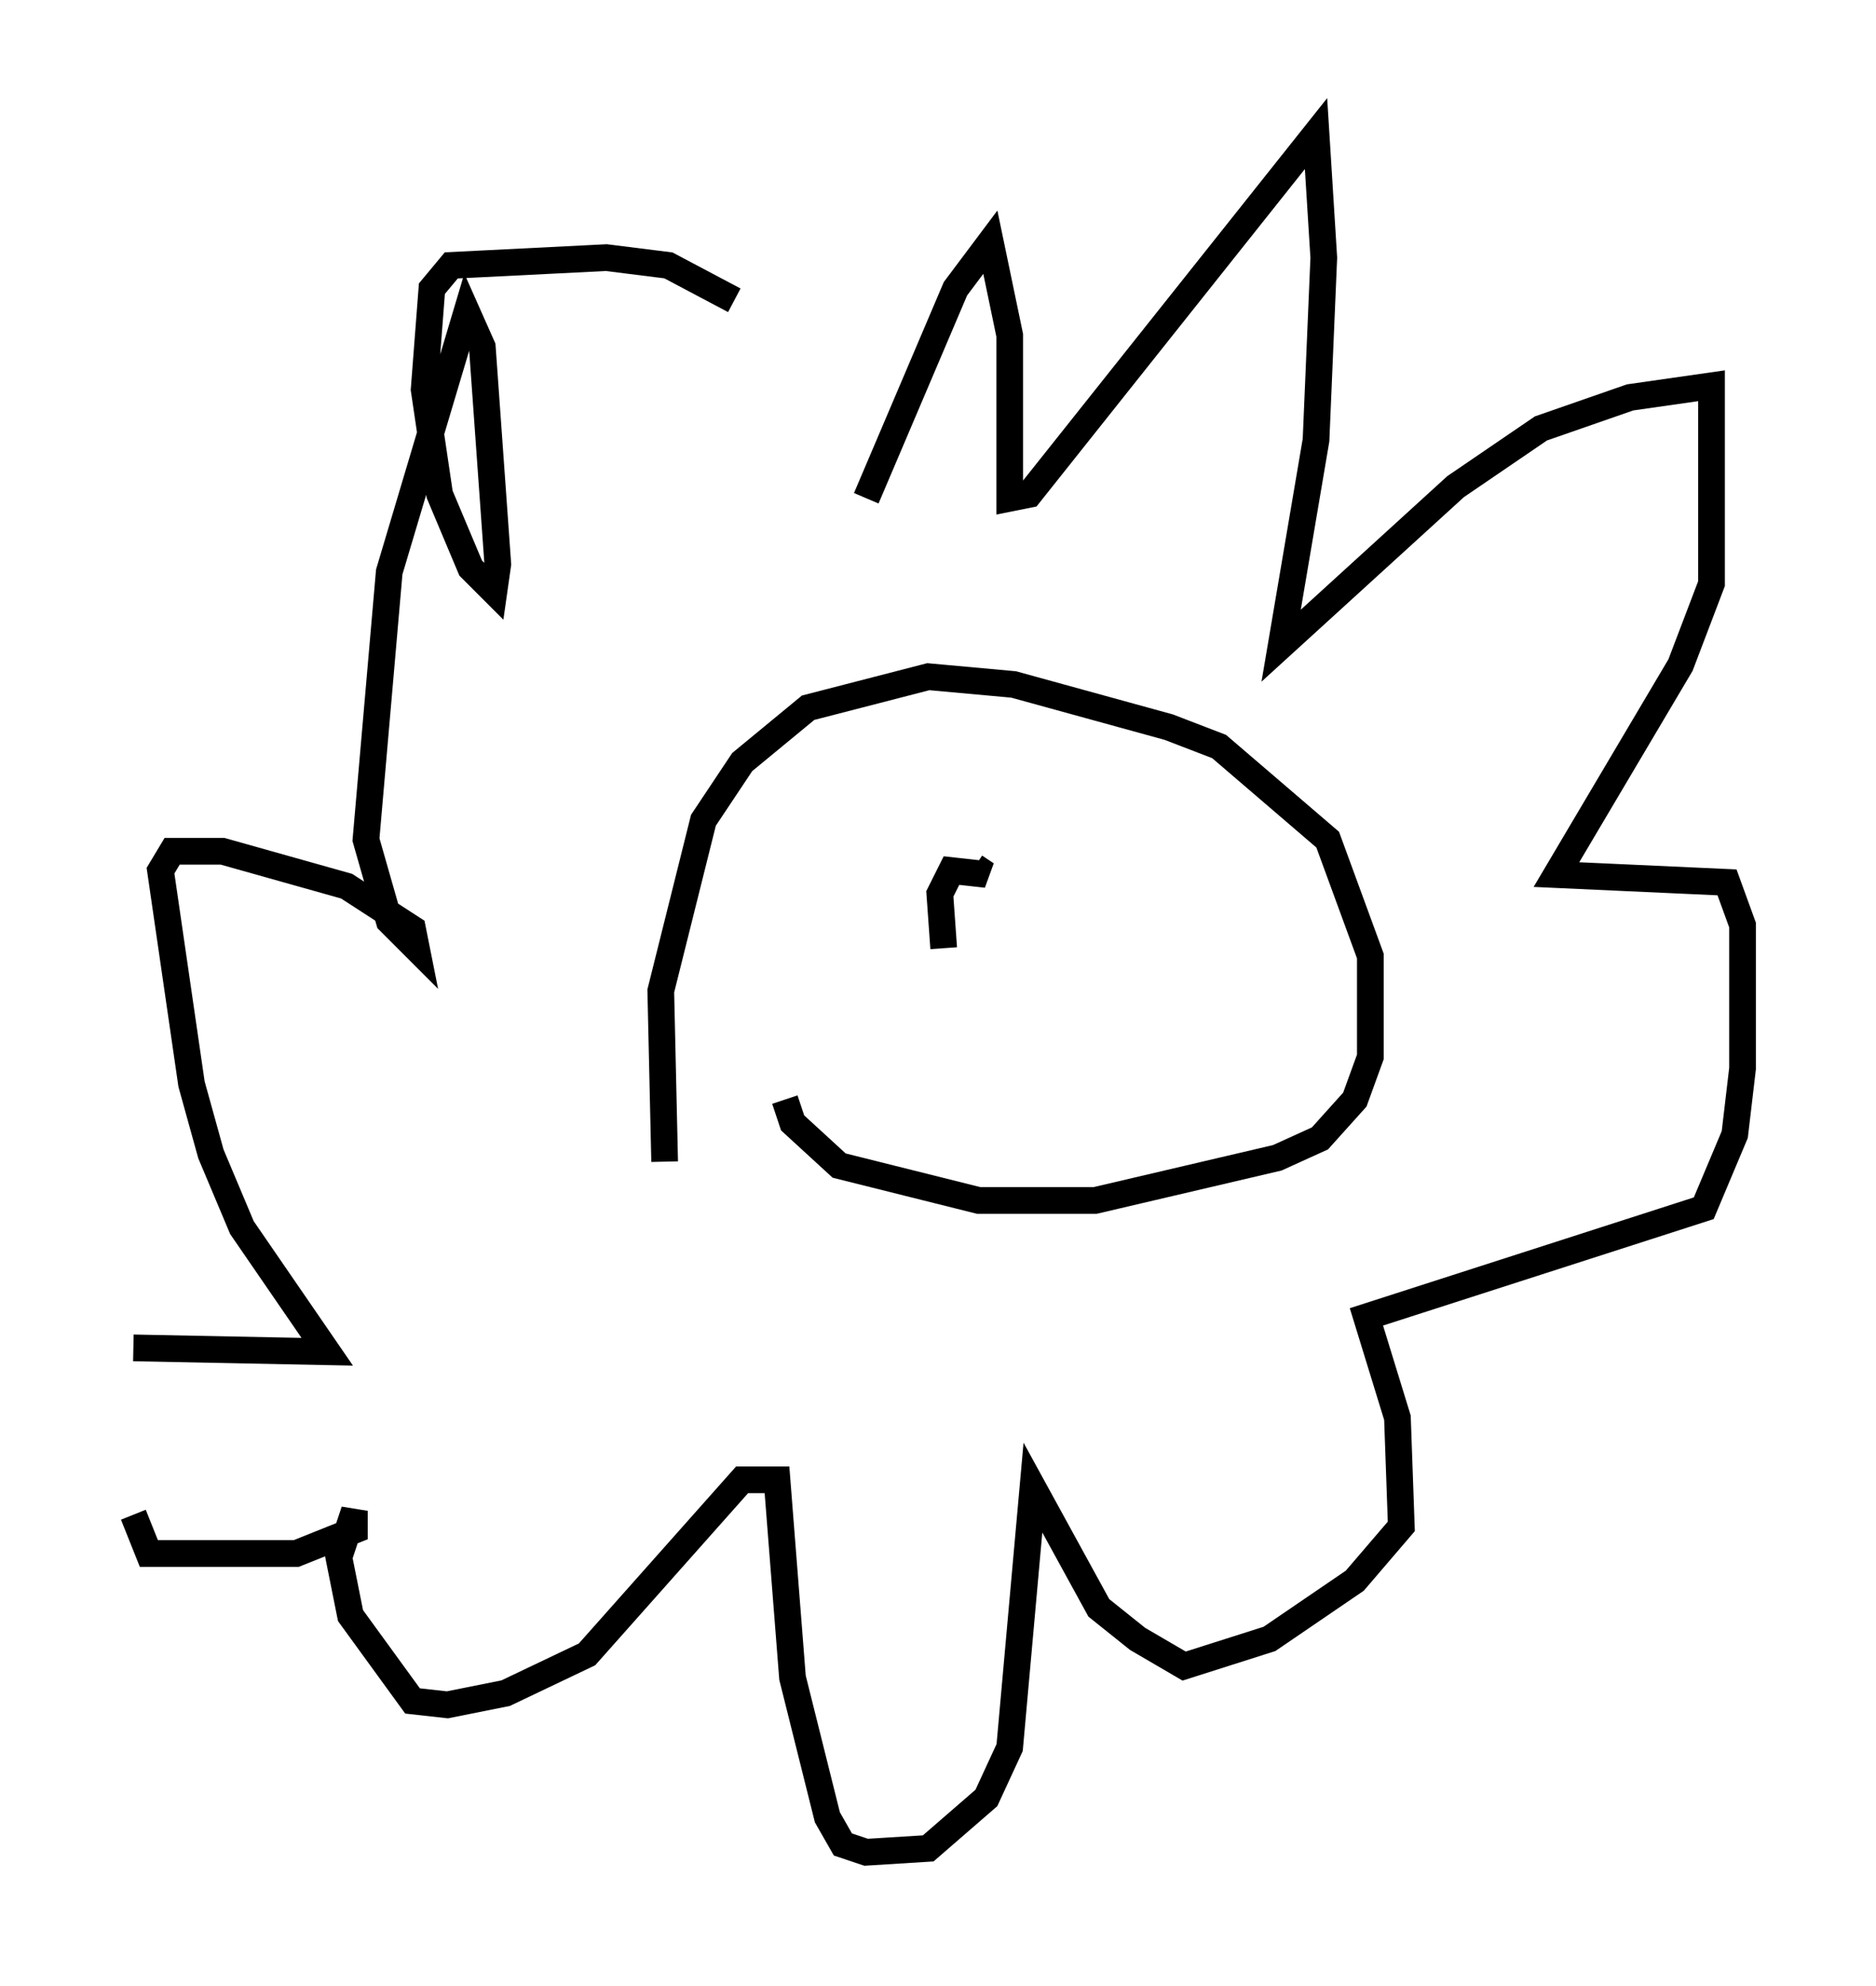 <?xml version="1.0" encoding="utf-8" ?>
<svg baseProfile="full" height="74.346" version="1.1" width="70.279" xmlns="http://www.w3.org/2000/svg" xmlns:ev="http://www.w3.org/2001/xml-events" xmlns:xlink="http://www.w3.org/1999/xlink"><defs /><rect fill="white" height="74.346" width="70.279" x="0" y="0" /><path d="M25.335, 44.654 m-0.436, -1.162 l-0.145, -6.391 1.598, -6.391 l1.453, -2.179 2.469, -2.034 l4.503, -1.162 3.196, 0.291 l5.81, 1.598 1.888, 0.726 l4.067, 3.486 1.598, 4.358 l0.0, 3.777 -0.581, 1.598 l-1.307, 1.453 -1.598, 0.726 l-6.827, 1.598 -4.358, 0.0 l-5.229, -1.307 -1.743, -1.598 l-0.291, -0.872 m3.05, -22.514 l3.341, -7.844 1.307, -1.743 l0.726, 3.486 0.0, 6.101 l0.726, -0.145 10.749, -13.508 l0.291, 4.648 -0.291, 6.827 l-1.307, 7.698 6.536, -5.955 l3.196, -2.179 3.341, -1.162 l3.05, -0.436 0.0, 7.408 l-1.162, 3.05 -4.648, 7.844 l6.391, 0.291 0.581, 1.598 l0.0, 5.374 -0.291, 2.469 l-1.162, 2.76 -12.637, 4.067 l1.162, 3.777 0.145, 4.067 l-1.743, 2.034 -3.196, 2.179 l-3.196, 1.017 -1.743, -1.017 l-1.453, -1.162 -2.469, -4.503 l-0.872, 9.732 -0.872, 1.888 l-2.179, 1.888 -2.324, 0.145 l-0.872, -0.291 -0.581, -1.017 l-1.307, -5.229 -0.581, -7.408 l-1.307, 0.0 -5.81, 6.536 l-3.05, 1.453 -2.179, 0.436 l-1.307, -0.145 -2.324, -3.196 l-0.436, -2.179 0.581, -1.743 l0.0, 0.726 -2.179, 0.872 l-5.52, 0.0 -0.581, -1.453 m0.0, -6.246 l7.263, 0.145 -3.196, -4.648 l-1.162, -2.76 -0.726, -2.615 l-1.162, -7.989 0.436, -0.726 l1.888, 0.0 4.648, 1.307 l2.469, 1.598 0.145, 0.726 l-1.017, -1.017 -0.872, -3.05 l0.872, -10.022 2.905, -9.732 l0.581, 1.307 0.581, 8.134 l-0.145, 1.017 -0.872, -0.872 l-1.162, -2.76 -0.581, -3.922 l0.291, -3.777 0.726, -0.872 l5.81, -0.291 2.324, 0.291 l2.469, 1.307 m7.844, 24.257 l-0.145, -2.034 0.436, -0.872 l1.307, 0.145 -0.436, -0.291 m8.279, 0.581 " fill="none" stroke="black" stroke-width="1" /></svg>